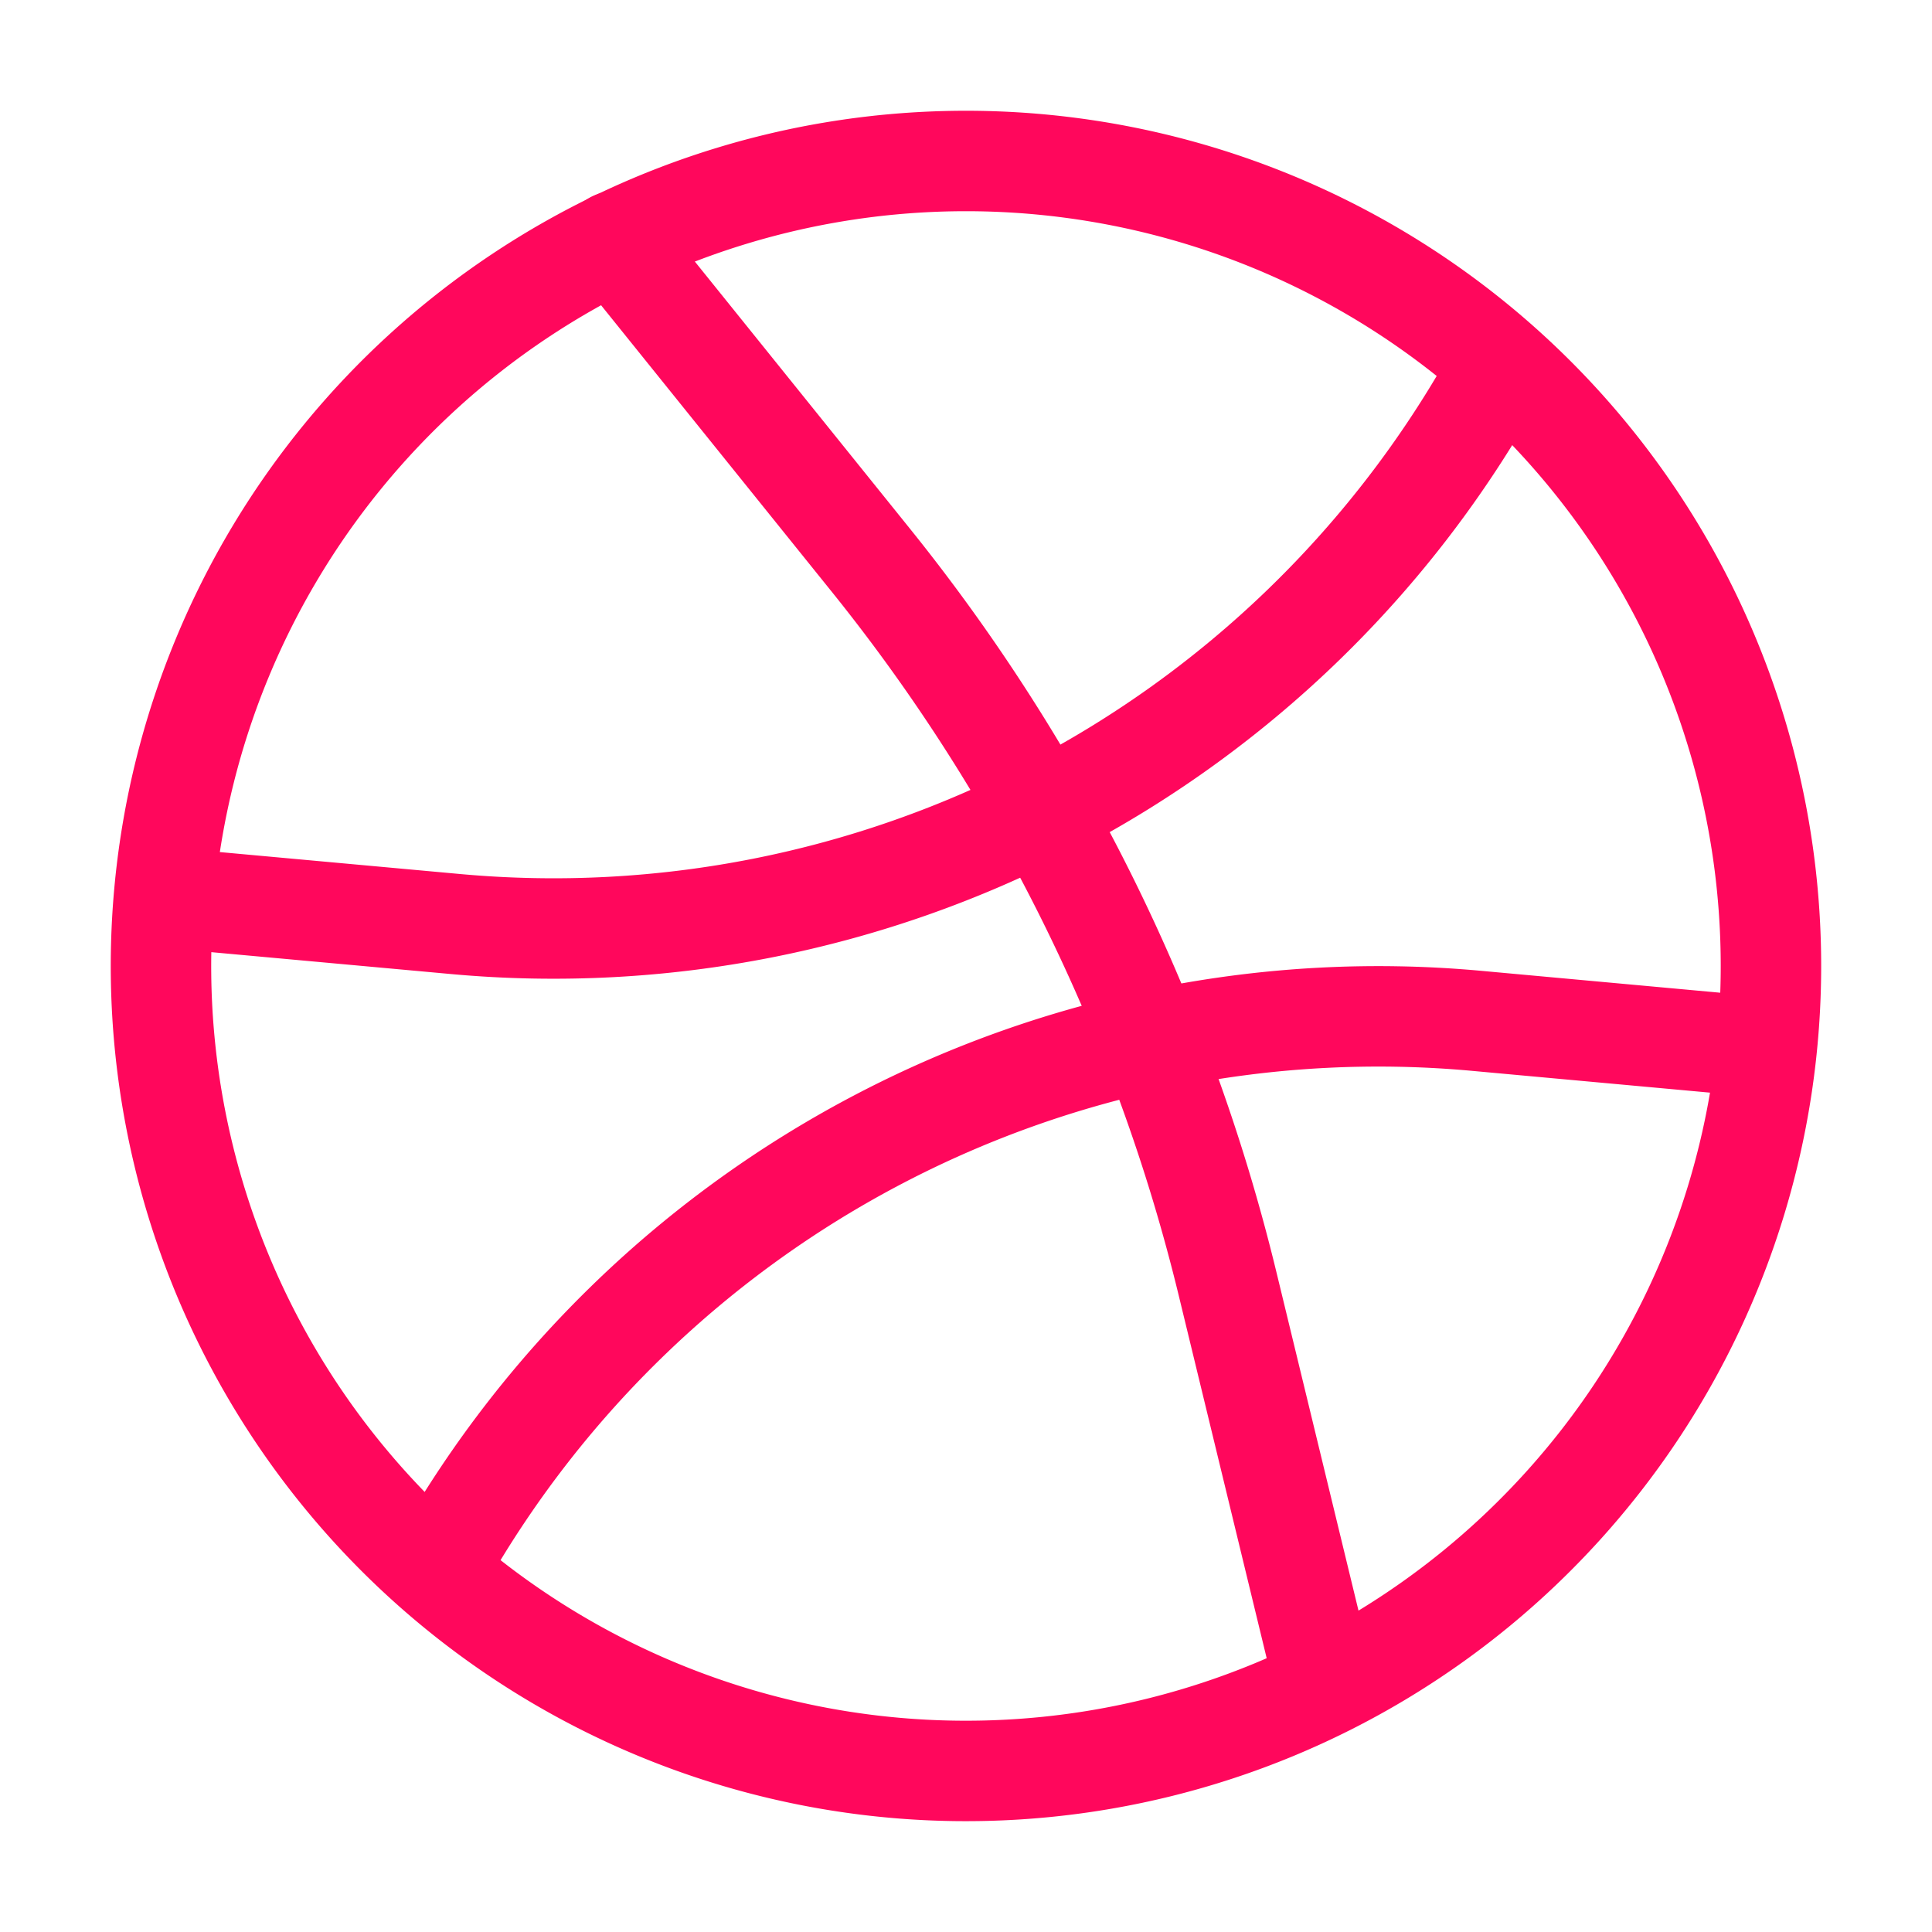 <svg id="vuesax_linear_dribbble" data-name="vuesax/linear/dribbble" xmlns="http://www.w3.org/2000/svg" width="28.851" height="28.851" viewBox="0 0 28.851 28.851">
  <g id="dribbble">
    <path id="Vector" d="M19.234,0A16.092,16.092,0,0,1,3.811,8.042L0,7.694" transform="translate(3.005 5.758)" fill="none" stroke="#ff075c" stroke-linecap="round" stroke-linejoin="round" stroke-width="1.5"/>
    <path id="Vector-2" data-name="Vector" d="M0,8.107A16.092,16.092,0,0,1,15.423.065l3.811.349" transform="translate(6.612 15.178)" fill="none" stroke="#ff075c" stroke-linecap="round" stroke-linejoin="round" stroke-width="1.5"/>
    <path id="Vector-3" data-name="Vector" d="M24.042,12.021A12.021,12.021,0,1,1,12.021,0,12.021,12.021,0,0,1,24.042,12.021Z" transform="translate(2.404 2.404)" fill="none" stroke="#ff075c" stroke-linecap="round" stroke-linejoin="round" stroke-width="1.5"/>
    <path id="Vector-4" data-name="Vector" d="M0,0,3.823,4.748A27.6,27.6,0,0,1,9.16,15.567l1.455,6" transform="translate(9.172 3.606)" fill="none" stroke="#ff075c" stroke-linecap="round" stroke-linejoin="round" stroke-width="1.5"/>
    <path id="Vector-5" data-name="Vector" d="M0,0H28.851V28.851H0Z" fill="none" opacity="0"/>
  </g>
</svg>
